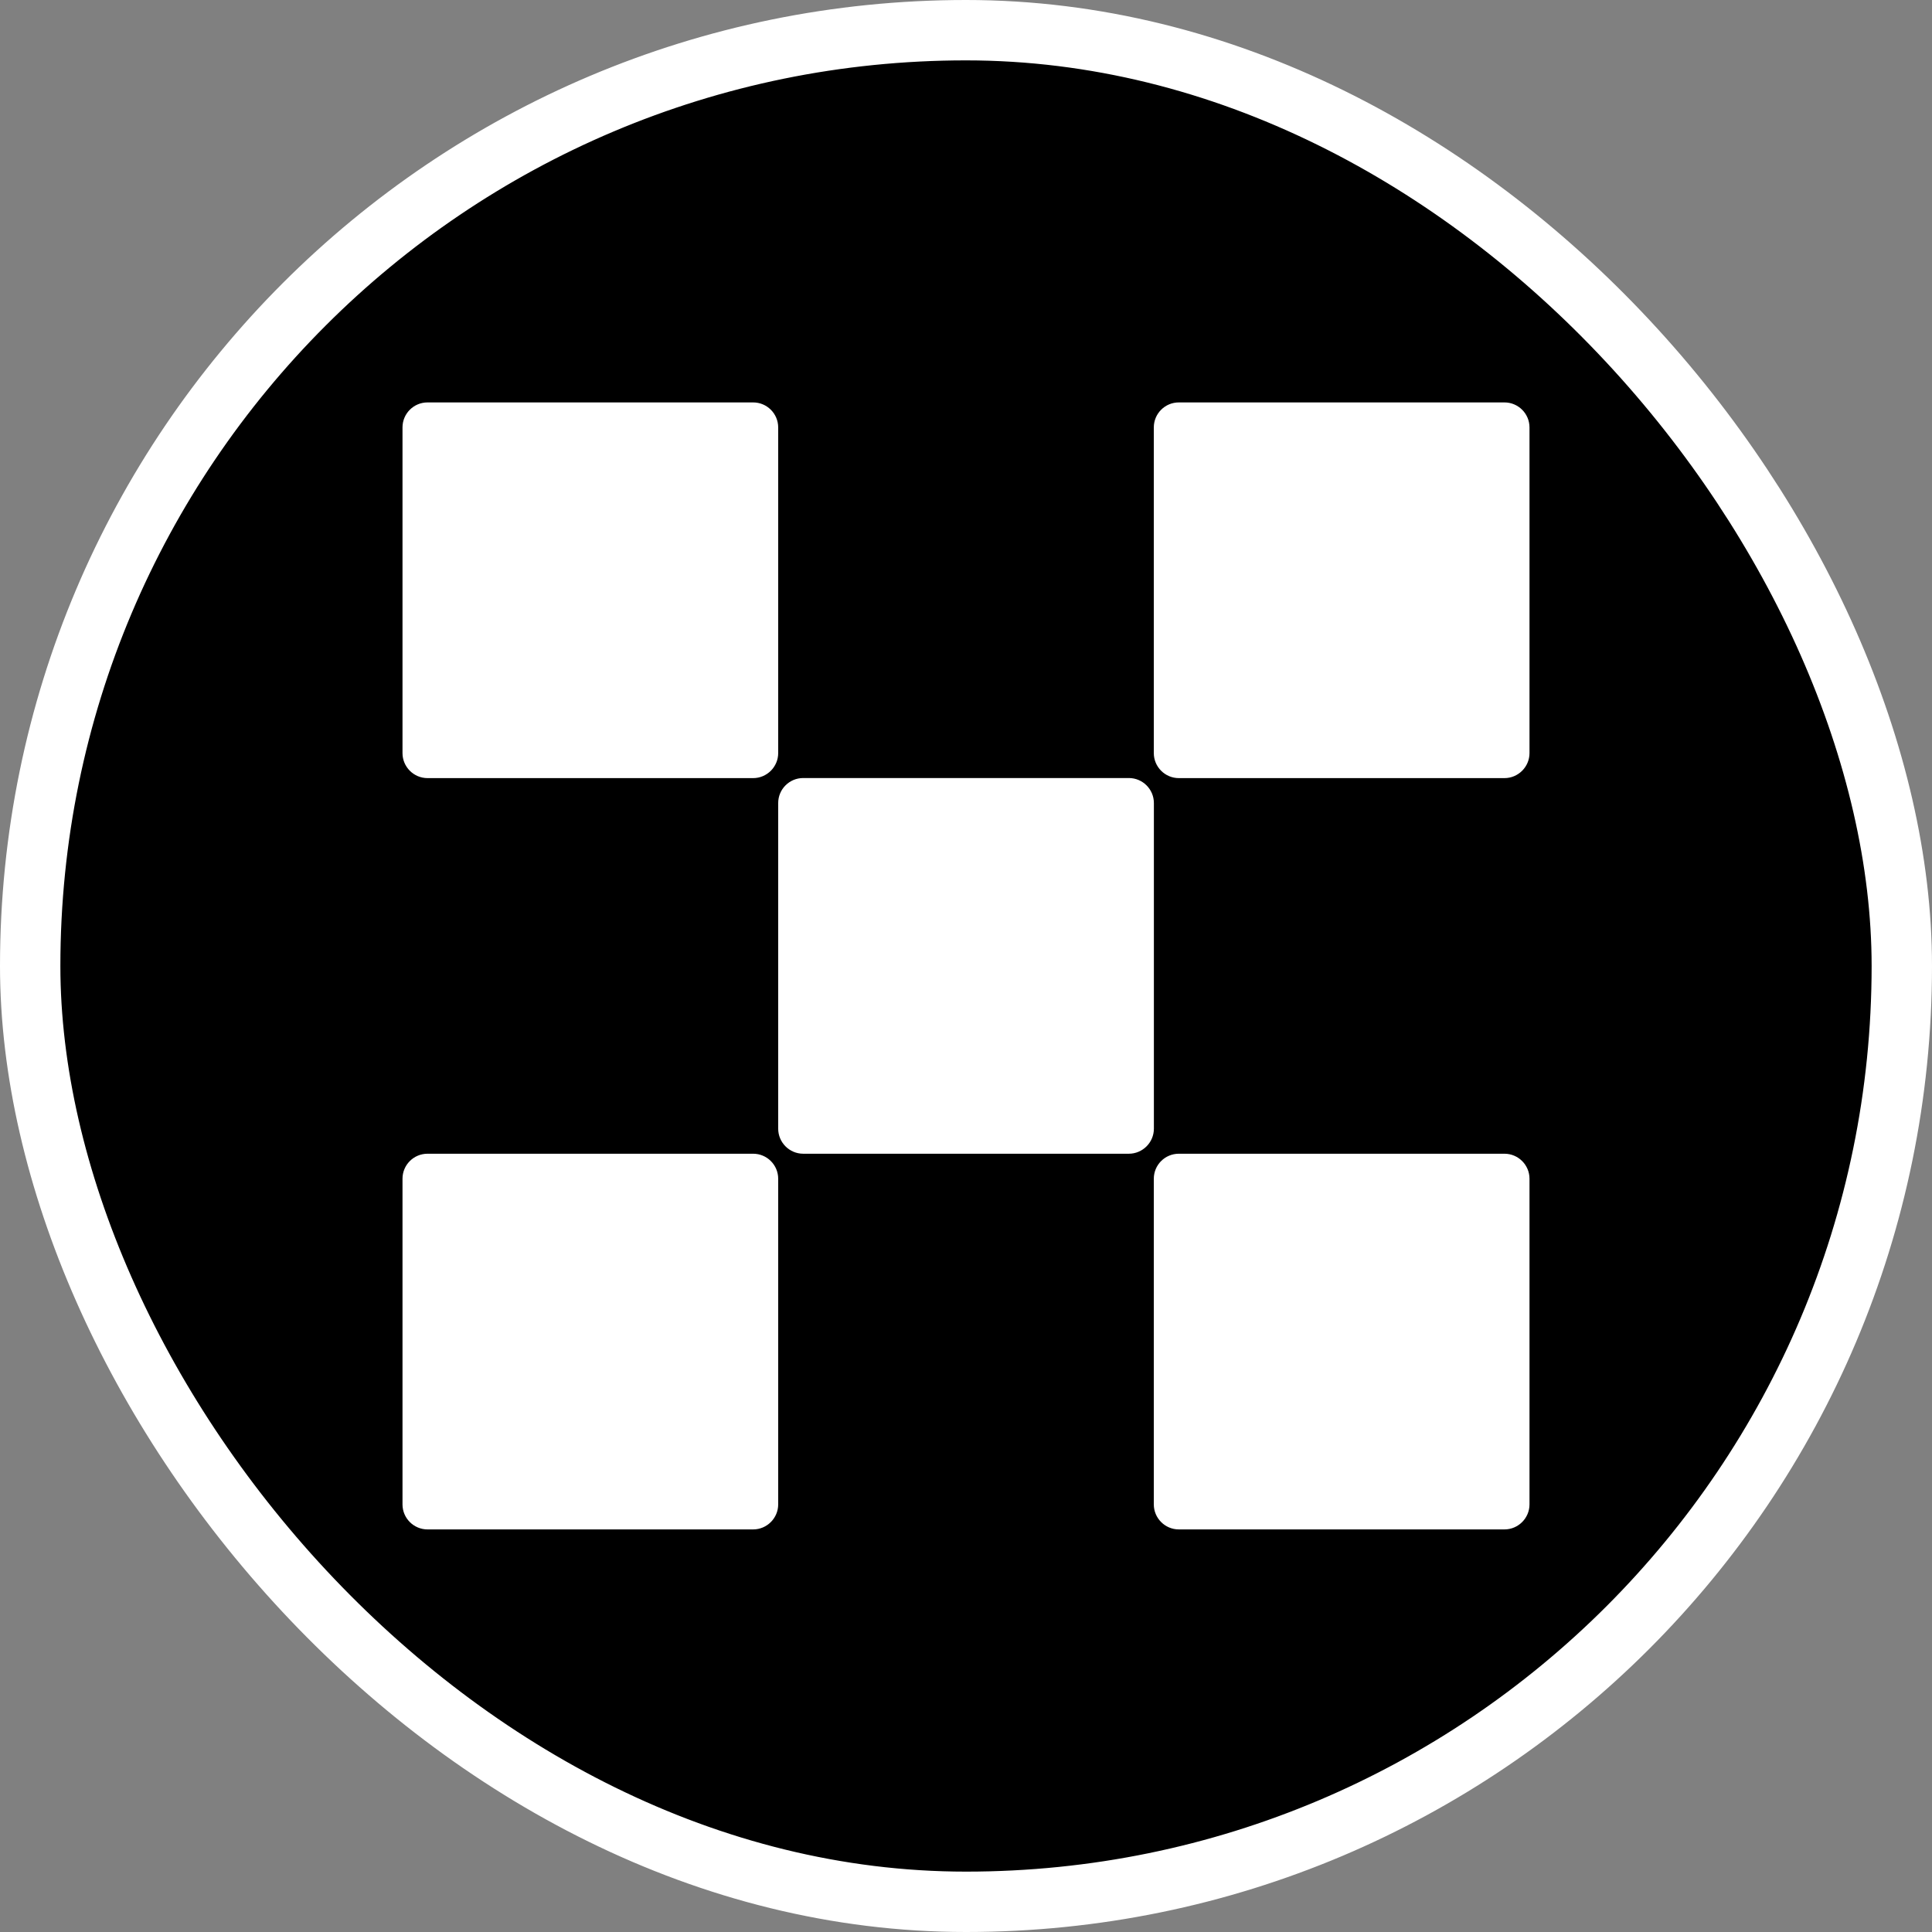 <svg width="24" height="24" viewBox="0 0 24 24" fill="none" xmlns="http://www.w3.org/2000/svg">
<rect x="0" y="0" width="24" height="24" fill="#808080" stroke="none"/>
<rect x="0.375" y="0.375" width="23.25" height="23.25" rx="11.625" fill="black"/>
<rect x="0.375" y="0.375" width="23.25" height="23.25" rx="11.625" stroke="white" stroke-width="0.75"/>
<path d="M14.023 9.665H9.978C9.806 9.665 9.667 9.804 9.667 9.976V14.021C9.667 14.192 9.806 14.332 9.978 14.332H14.023C14.194 14.332 14.334 14.192 14.334 14.021V9.976C14.334 9.804 14.194 9.665 14.023 9.665Z" fill="white"/>
<path d="M9.356 4.999H5.311C5.139 4.999 5 5.138 5 5.31V9.355C5 9.526 5.139 9.666 5.311 9.666H9.356C9.527 9.666 9.667 9.526 9.667 9.355V5.31C9.667 5.138 9.527 4.999 9.356 4.999Z" fill="white"/>
<path d="M18.689 4.999H14.644C14.472 4.999 14.333 5.138 14.333 5.31V9.355C14.333 9.526 14.472 9.666 14.644 9.666H18.689C18.86 9.666 19 9.526 19 9.355V5.31C19 5.138 18.86 4.999 18.689 4.999Z" fill="white"/>
<path d="M9.356 14.332H5.311C5.139 14.332 5 14.471 5 14.643V18.688C5 18.859 5.139 18.999 5.311 18.999H9.356C9.527 18.999 9.667 18.859 9.667 18.688V14.643C9.667 14.471 9.527 14.332 9.356 14.332Z" fill="white"/>
<path d="M18.689 14.332H14.644C14.472 14.332 14.333 14.471 14.333 14.643V18.688C14.333 18.859 14.472 18.999 14.644 18.999H18.689C18.86 18.999 19 18.859 19 18.688V14.643C19 14.471 18.86 14.332 18.689 14.332Z" fill="white"/>
</svg>
